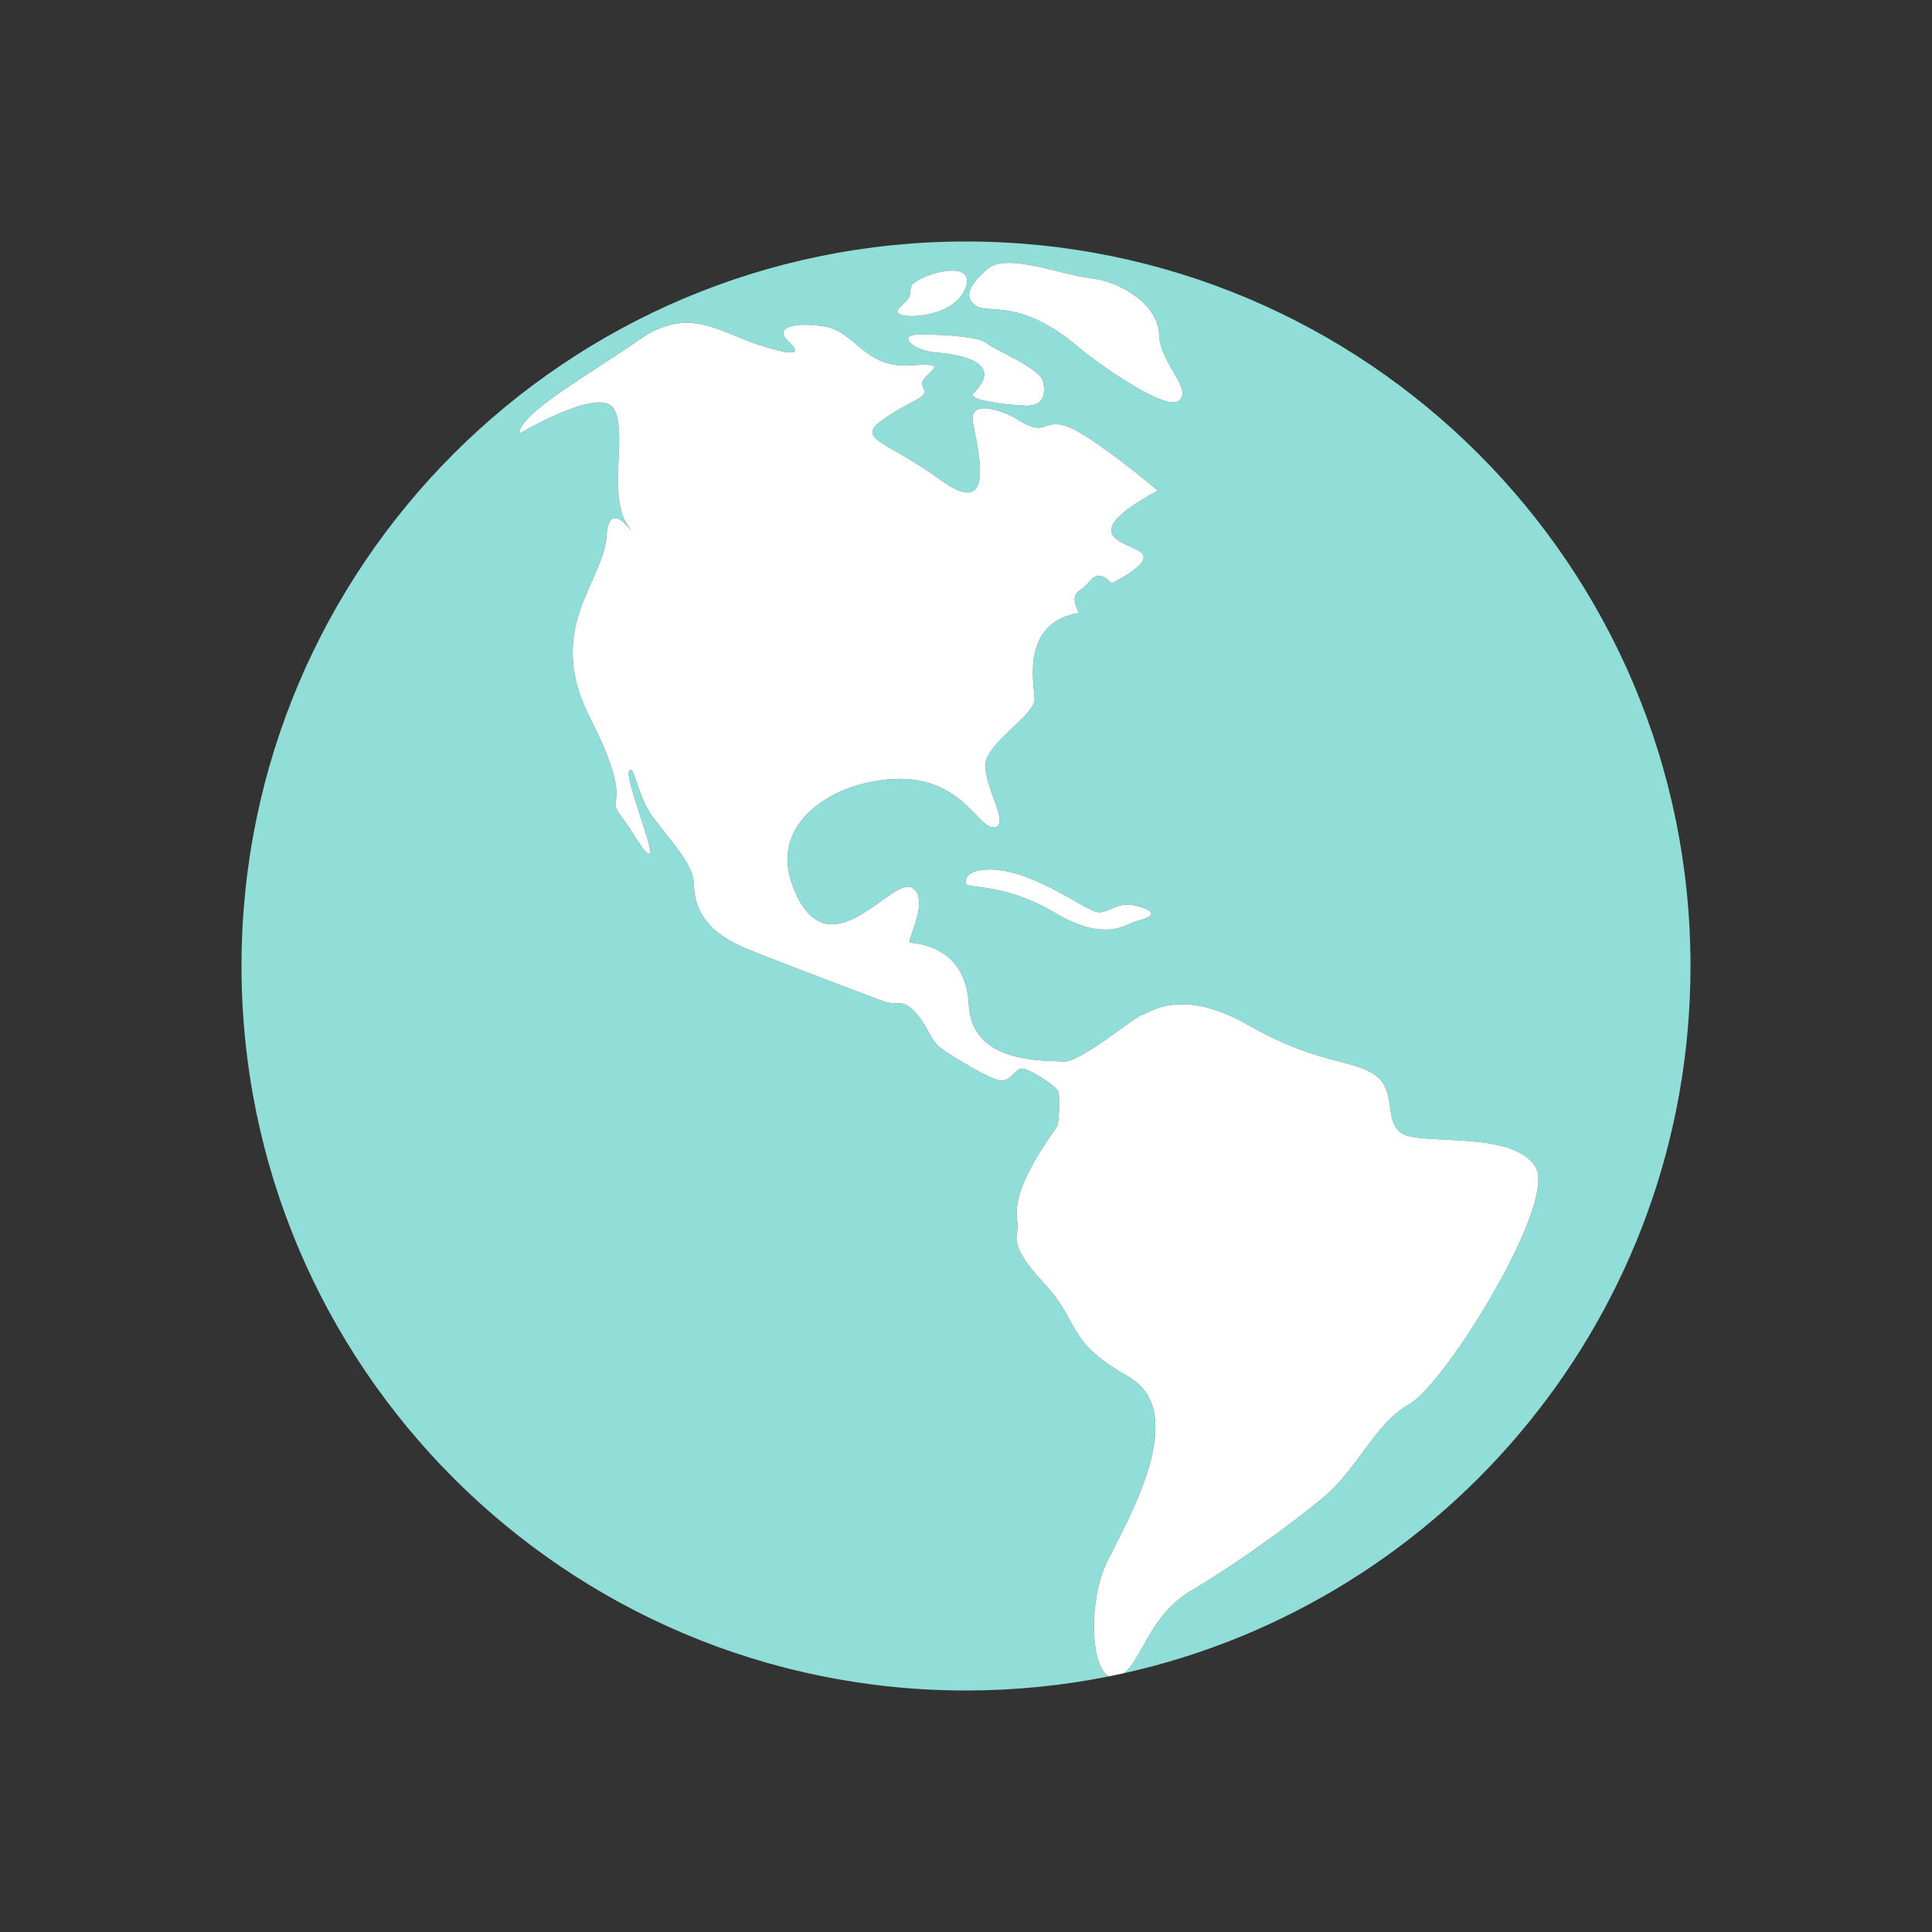 <?xml version="1.0" encoding="UTF-8" standalone="no"?>
<svg
   xmlns:dc="http://purl.org/dc/elements/1.1/"
   xmlns:cc="http://creativecommons.org/ns#"
   xmlns:rdf="http://www.w3.org/1999/02/22-rdf-syntax-ns#"
   xmlns:svg="http://www.w3.org/2000/svg"
   xmlns="http://www.w3.org/2000/svg"
   xmlns:sodipodi="http://sodipodi.sourceforge.net/DTD/sodipodi-0.dtd"
   xmlns:inkscape="http://www.inkscape.org/namespaces/inkscape"
   height="1024"
   width="1024"
   id="svg4184"
   version="1.1"
   inkscape:version="0.91 r13725"
   sodipodi:docname="globe.svg"
   inkscape:export-filename="/home/toutenrab/Dev/_PRO/Skoli/CEDEJ/Atlas/public/images/globe-16x16.png"
   inkscape:export-xdpi="1.40625"
   inkscape:export-ydpi="1.40625">
  <rect width="100%" height="100%" fill="#333333" stroke="none"/>
  <defs
     id="defs4190" />
  <sodipodi:namedview
     pagecolor="#ffffff"
     bordercolor="#666666"
     borderopacity="1"
     objecttolerance="10"
     gridtolerance="10"
     guidetolerance="10"
     inkscape:pageopacity="0"
     inkscape:pageshadow="2"
     inkscape:window-width="1440"
     inkscape:window-height="882"
     id="namedview4188"
     showgrid="false"
     inkscape:zoom="1"
     inkscape:cx="390.15737"
     inkscape:cy="603.44115"
     inkscape:window-x="0"
     inkscape:window-y="18"
     inkscape:window-maximized="1"
     inkscape:current-layer="svg4184" />
  <path
     d="m 512,128 c -212.077,0 -384,171.923 -384,384 0,212.077 171.923,384 384,384 25.953,0 51.303,-2.582 75.812,-7.49 -9.879,-4.725 -10.957,-40.174 -1.188,-60.385 10.875,-22.5 45,-79.5 11.25,-98.625 -33.75,-19.125 -24.375,-27.75 -45,-49.875 -20.625,-22.125 -12.19,-25.451 -13.5,-31.125 -4.5,-19.5 19.875,-48.75 21,-51.75 1.125,-3 1.125,-14.25 0.75,-17.625 -0.375,-3.375 -15.374,-12.375 -19.124,-12.75 -3.75,-0.375 -5.625,6 -10.875,6.375 -5.25,0.375 -28.125,-13.875 -33,-17.625 -4.875,-3.75 -7.125,-12.75 -13.875,-19.5 -6.75,-6.75 -7.5,-1.5 -18,-5.625 C 455.75,525.875 422,513.5 396.125,503 370.25,492.5 368,477.781 367.625,467.375 367.25,456.969 351.875,441.875 344.664,431 c -7.209,-10.875 -8.539,-25.875 -11.164,-22.5 -2.625,3.375 13.5,42.75 10.875,43.875 -2.625,1.125 -8.25,-10.875 -15.75,-20.625 -7.5,-9.75 7.875,-4.5 -16.125,-51.75 -24,-47.25 7.5,-71.344 9,-96 1.5,-24.656 20.25,9 10.5,-6.75 -9.75,-15.75 0.75,-48.75 -6.75,-60.75 -7.5,-12 -50.25,13.5 -50.25,13.5 1.125,-11.625 37.5,-31.5 63.75,-49.875 26.25,-18.375 42.281,-4.125 63.375,2.625 21.094,6.75 22.5,4.5 15.375,-2.25 -7.125,-6.75 3,-10.125 19.5,-7.5 16.5,2.625 21,22.5 46.125,20.625 25.125,-1.875 2.625,4.875 6,11.25 3.375,6.375 -3.75,5.625 -20.25,16.875 -16.5,11.25 0.375,11.25 29.625,32.625 29.25,21.375 20.25,-14.25 17.25,-30 -3,-15.75 21.375,-3.375 21.375,-3.375 18,12 14.674,0.66 27.799,4.785 13.125,4.125 48.701,34.215 48.701,34.215 -44.625,24.375 -16.5,27 -9,32.625 7.5,5.625 -15.375,16.5 -15.375,16.5 -9.375,-9.375 -10.875,0.375 -16.875,3.75 -6,3.375 -0.375,12 -0.375,12 -31.031,4.875 -24,37.5 -23.625,45.375 0.375,7.875 -19.875,19.875 -25.125,31.125 -5.25,11.25 13.5,35.625 3.75,37.125 -9.75,1.5 -19.5,-36.75 -72,-22.5 -15.828,4.297 -51,22.5 -32.25,59.625 18.75,37.125 49.875,-10.5 60.375,-5.25 10.5,5.25 -3,28.875 -0.75,29.25 2.25,0.375 29.625,1.031 31.125,33 1.5,31.969 41.625,29.25 50.25,30 8.625,0.75 37.5,-23.625 41.625,-24.75 4.125,-1.125 20.625,-15 56.625,5.625 36,20.625 54.375,17.625 66.75,26.25 12.375,8.625 3.75,25.875 15.375,31.5 11.625,5.625 58.125,-1.875 69.75,17.25 11.625,19.125 -48,115.125 -66.75,125.625 -18.75,10.5 -27.375,34.5 -46.125,49.875 -18.75,15.375 -45,34.406 -69.75,49.125 -21.908,13.027 -25.85,36.365 -35.609,43.732 C 767.496,848.68 896,695.35 896,512 896,299.923 724.077,128 512,128 Z m 90,360.375 c -5.25,1.5 -16.125,11.25 -42.75,-4.5 -26.625,-15.75 -45,-12.75 -47.25,-15.375 0,0 -2.25,-6.375 9.375,-7.5 23.871,-2.311 54,22.125 60.75,22.5 6.75,0.375 10.125,-6.75 22.125,-2.883 12,3.863 3,6.258 -2.25,7.758 z M 476.375,166.25 c -2.615,-1.902 2.166,-4.092 5.016,-7.875 1.645,-2.186 0.425,-5.815 2.484,-7.875 5.625,-5.625 33.375,-13.5 27.949,1.875 C 506.4,167.75 480.5,169.25 476.375,166.25 Z M 543.5,215 c -9.375,-0.375 -31.443,-2.707 -27.375,-6.75 15.844,-15.75 -6,-20.25 -19.5,-21.375 -13.5,-1.125 -19.125,-8.625 -12.375,-9.375 6.75,-0.75 33.75,0.375 38.25,4.125 4.5,3.75 28.875,13.5 30.375,20.625 1.5,7.125 0,13.125 -9.375,12.75 z m 81.375,-2.625 c -7.5,6 -45.24,-21.529 -52.5,-27.75 -31.5,-27 -48.375,-18 -54.99,-22.5 -6.617,-4.5 -4.26,-10.5 5.865,-19.5 10.125,-9 38.625,3 55.125,4.875 16.5,1.875 35.625,14.625 36,29.781 0.375,15.155 18,29.094 10.5,35.094 z"
     id="path4186"
     inkscape:connector-curvature="0"
     style="fill:#91ded8" />
  <path
     inkscape:connector-curvature="0"
     style="fill:#ffffff;fill-opacity:1"
     d="m 587.812,888.51 c -9.879,-4.725 -10.957,-40.174 -1.188,-60.385 10.875,-22.5 45,-79.5 11.25,-98.625 -33.75,-19.125 -24.375,-27.75 -45,-49.875 -20.625,-22.125 -12.19,-25.451 -13.5,-31.125 -4.5,-19.5 19.875,-48.75 21,-51.75 1.125,-3 1.125,-14.25 0.75,-17.625 -0.375,-3.375 -15.374,-12.375 -19.124,-12.75 -3.75,-0.375 -5.625,6 -10.875,6.375 -5.25,0.375 -28.125,-13.875 -33,-17.625 -4.875,-3.75 -7.125,-12.75 -13.875,-19.5 -6.75,-6.75 -7.5,-1.5 -18,-5.625 C 455.75,525.875 422,513.5 396.125,503 370.25,492.5 368,477.781 367.625,467.375 367.25,456.969 351.875,441.875 344.664,431 c -7.209,-10.875 -8.539,-25.875 -11.164,-22.5 -2.625,3.375 13.5,42.75 10.875,43.875 -2.625,1.125 -8.25,-10.875 -15.75,-20.625 -7.5,-9.75 7.875,-4.5 -16.125,-51.75 -24,-47.25 7.5,-71.344 9,-96 1.5,-24.656 20.25,9 10.5,-6.75 -9.75,-15.75 0.75,-48.75 -6.75,-60.75 -7.5,-12 -50.25,13.5 -50.25,13.5 1.125,-11.625 37.5,-31.5 63.75,-49.875 26.25,-18.375 42.281,-4.125 63.375,2.625 21.094,6.75 22.5,4.5 15.375,-2.25 -7.125,-6.75 3,-10.125 19.5,-7.5 16.5,2.625 21,22.5 46.125,20.625 25.125,-1.875 2.625,4.875 6,11.25 3.375,6.375 -3.75,5.625 -20.25,16.875 -16.5,11.25 0.375,11.25 29.625,32.625 29.25,21.375 20.25,-14.25 17.25,-30 -3,-15.75 21.375,-3.375 21.375,-3.375 18,12 14.674,0.66 27.799,4.785 13.125,4.125 48.701,34.215 48.701,34.215 -44.625,24.375 -16.5,27 -9,32.625 7.5,5.625 -15.375,16.5 -15.375,16.5 -9.375,-9.375 -10.875,0.375 -16.875,3.75 -6,3.375 -0.375,12 -0.375,12 -31.031,4.875 -24,37.5 -23.625,45.375 0.375,7.875 -19.875,19.875 -25.125,31.125 -5.25,11.25 13.5,35.625 3.75,37.125 -9.75,1.5 -19.5,-36.75 -72,-22.5 -15.828,4.297 -51,22.5 -32.25,59.625 18.75,37.125 49.875,-10.5 60.375,-5.25 10.5,5.25 -3,28.875 -0.75,29.25 2.25,0.375 29.625,1.031 31.125,33 1.5,31.969 41.625,29.25 50.25,30 8.625,0.75 37.5,-23.625 41.625,-24.75 4.125,-1.125 20.625,-15 56.625,5.625 36,20.625 54.375,17.625 66.75,26.25 12.375,8.625 3.75,25.875 15.375,31.5 11.625,5.625 58.125,-1.875 69.75,17.25 11.625,19.125 -48,115.125 -66.75,125.625 -18.75,10.5 -27.375,34.5 -46.125,49.875 -18.75,15.375 -45,34.406 -69.75,49.125 -21.908,13.027 -25.85,36.365 -35.609,43.732 -7.829,1.653 0,0 -7.829,1.653 z M 602,488.375 c -5.25,1.5 -16.125,11.25 -42.75,-4.5 -26.625,-15.75 -45,-12.75 -47.25,-15.375 0,0 -2.25,-6.375 9.375,-7.5 23.871,-2.311 54,22.125 60.75,22.5 6.75,0.375 10.125,-6.75 22.125,-2.883 12,3.863 3,6.258 -2.25,7.758 z M 476.375,166.25 c -2.615,-1.902 2.166,-4.092 5.016,-7.875 1.645,-2.186 0.425,-5.815 2.484,-7.875 5.625,-5.625 33.375,-13.5 27.949,1.875 C 506.4,167.75 480.5,169.25 476.375,166.25 Z M 543.5,215 c -9.375,-0.375 -31.443,-2.707 -27.375,-6.75 15.844,-15.75 -6,-20.25 -19.5,-21.375 -13.5,-1.125 -19.125,-8.625 -12.375,-9.375 6.75,-0.75 33.75,0.375 38.25,4.125 4.5,3.75 28.875,13.5 30.375,20.625 1.5,7.125 0,13.125 -9.375,12.75 z m 81.375,-2.625 c -7.5,6 -45.24,-21.529 -52.5,-27.75 -31.5,-27 -48.375,-18 -54.99,-22.5 -6.617,-4.5 -4.26,-10.5 5.865,-19.5 10.125,-9 38.625,3 55.125,4.875 16.5,1.875 35.625,14.625 36,29.781 0.375,15.155 18,29.094 10.5,35.094 z"
     id="path4186-7"
     sodipodi:nodetypes="ccsscssssssssscssssssscssssssssscscscscssscsssssssssssscccssccscscccccscssssssccssss" />
</svg>
